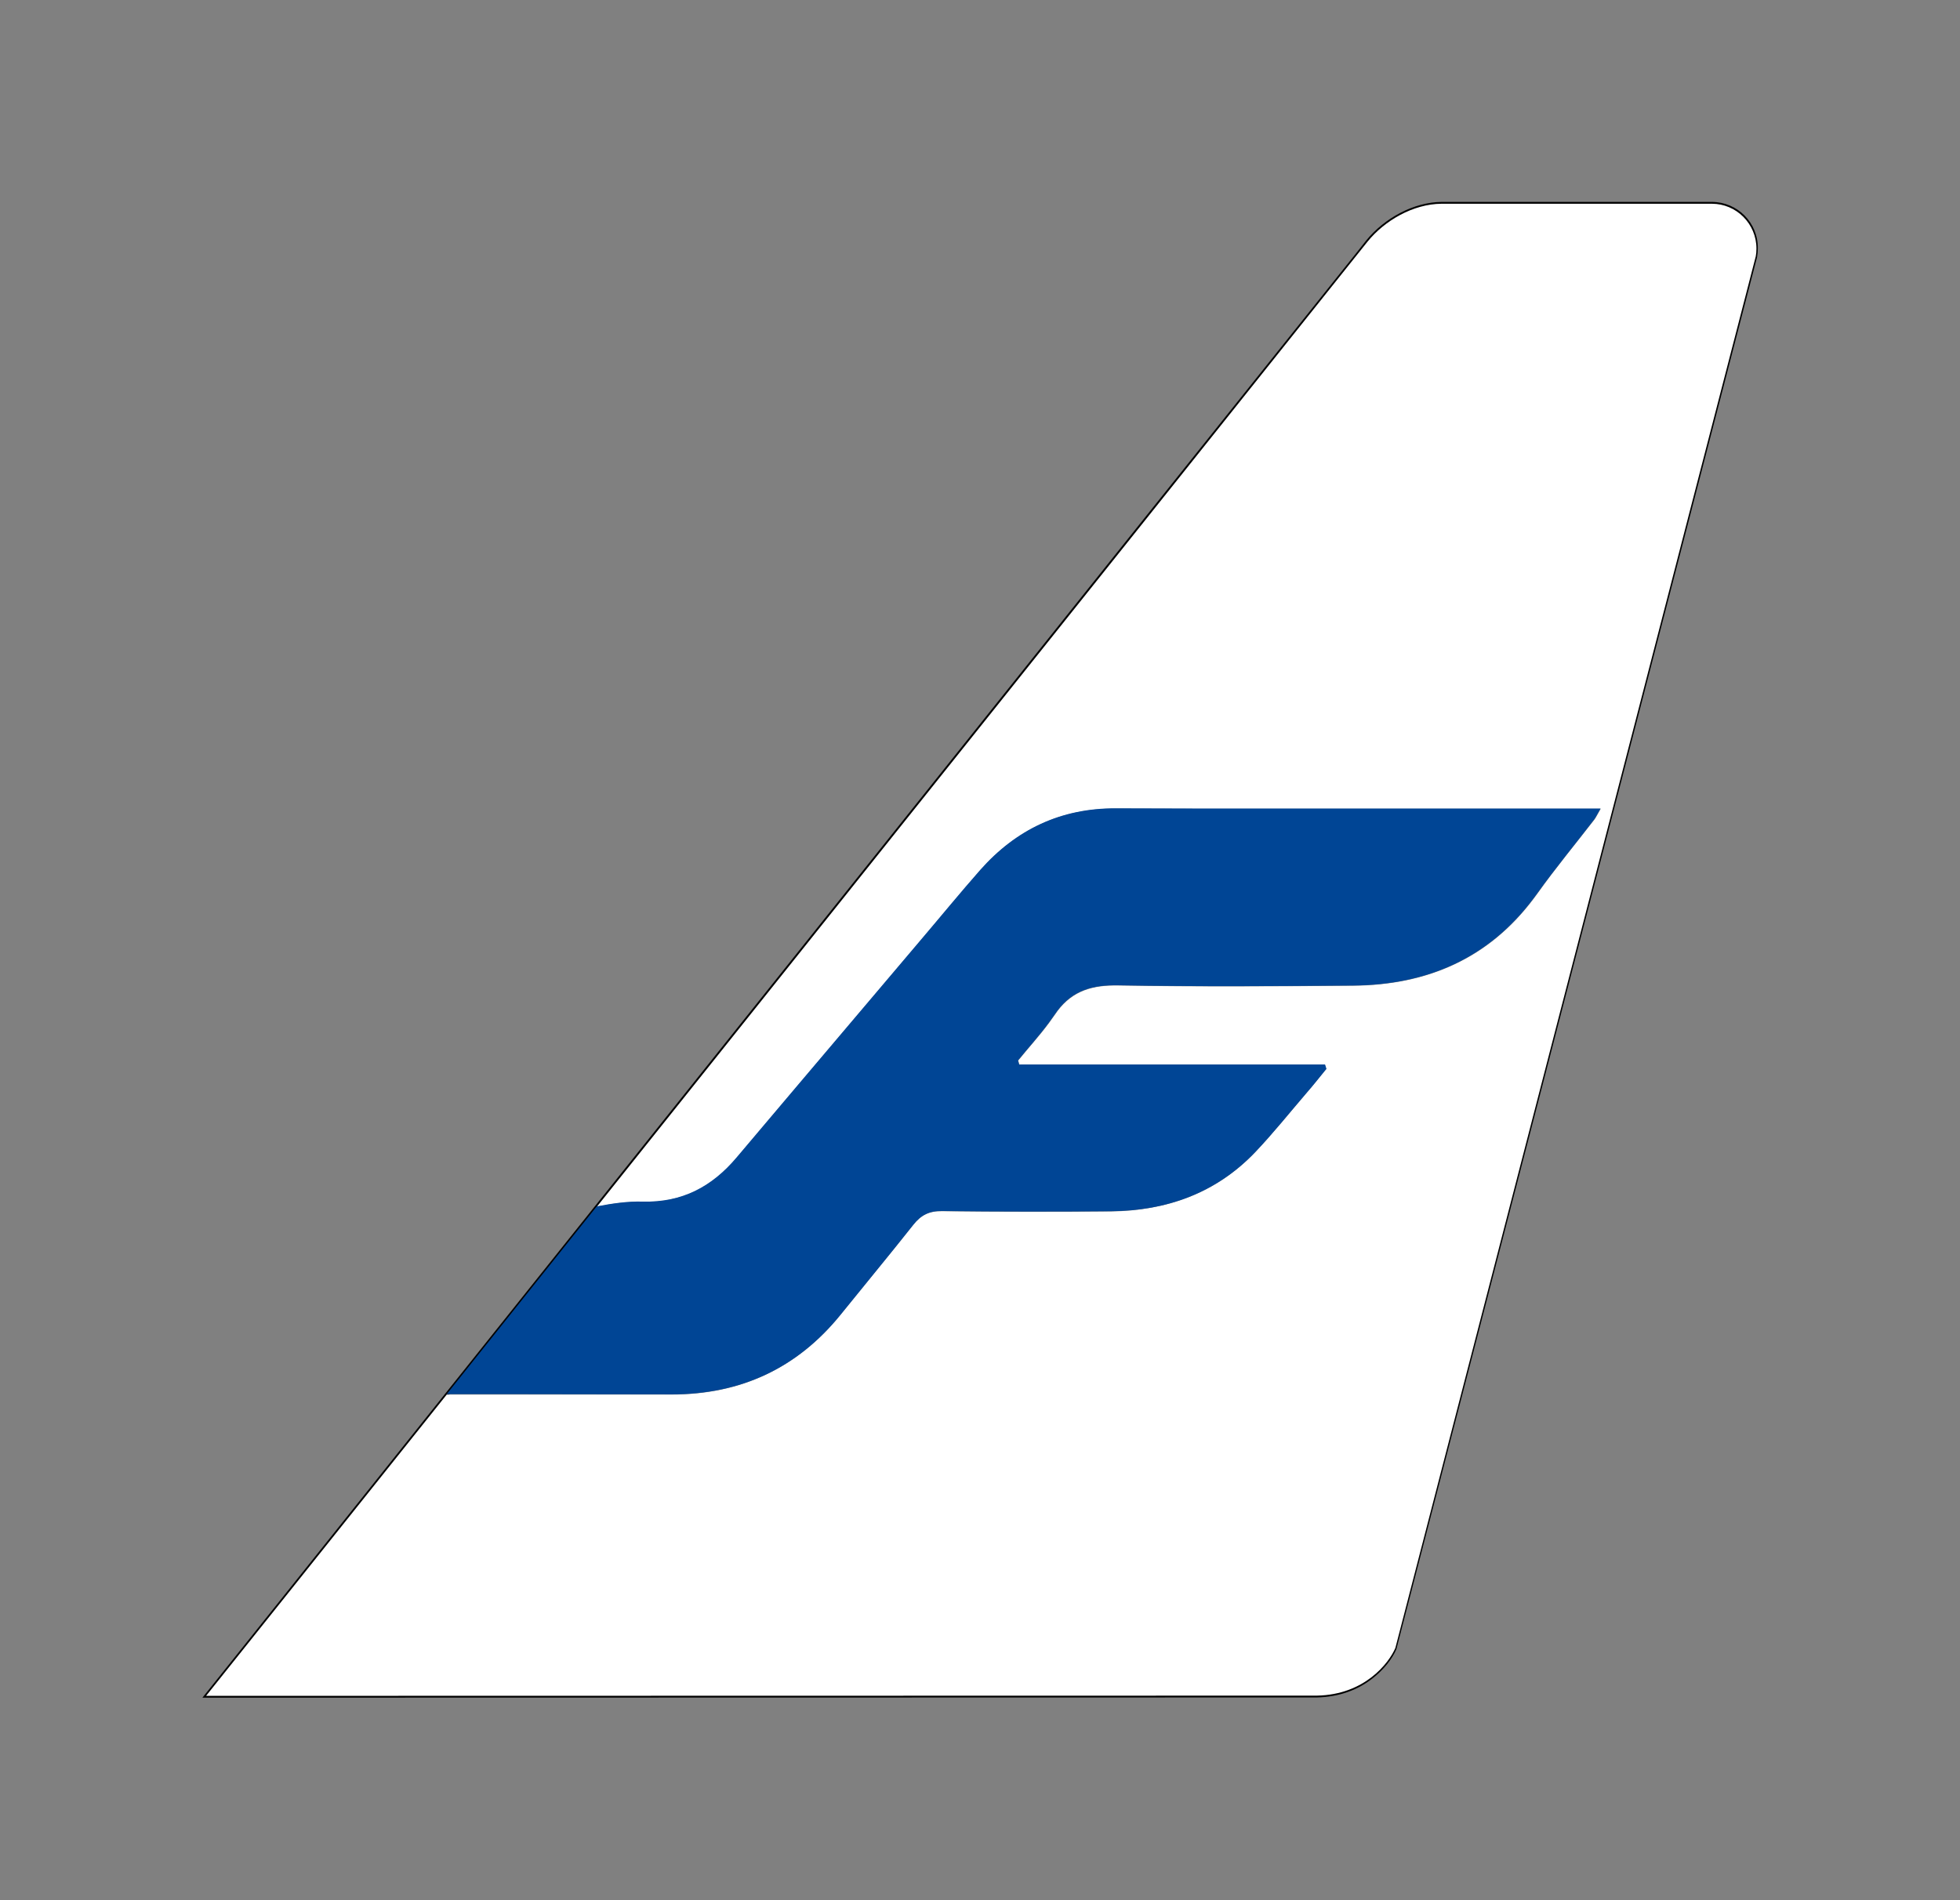 <?xml version="1.0" encoding="utf-8"?>
<!-- Generator: Adobe Illustrator 24.0.3, SVG Export Plug-In . SVG Version: 6.00 Build 0)  -->
<svg version="1.1" id="Layer_1" xmlns="http://www.w3.org/2000/svg" xmlns:xlink="http://www.w3.org/1999/xlink" x="0px" y="0px"
	 viewBox="0 0 856 830" style="enable-background:new 0 0 856 830;" xml:space="preserve">
<rect x="0" y="0" width="856" height="830" fill="#808080" stroke="none"/>
<style type="text/css">
	.st0{fill:#FFFFFF;}
	.st1{fill:#004595;}
</style>
<title>FINNAIR</title>
<g id="FINNAIR">
	<g id="Mask-Raw" transform="translate(88, 88)">
		<path id="BG" d="M659.6,0.2h-118c-12.1,0.1-24.9,7-32.9,16.8l-4.5,5.7l-95.4,119.4L0.4,653.6l486.1-0.1l0.6,0
			c9.6-0.2,17.8-3.2,24.3-8.3c4.9-3.8,8.6-8.5,10.4-12.7l0.1-0.3l157.5-608l0-0.1c0.2-1.2,0.3-2.3,0.3-3.5
			C679.9,9.3,670.8,0.2,659.6,0.2z M541.6,1.7h118c10.4,0,18.8,8.4,18.8,18.8V21c0,0.8-0.1,1.6-0.2,2.4l-0.1,0.4L520.7,631.7l0-0.1
			c-1.7,4-5.3,8.7-10.1,12.4c-6.3,4.9-14.1,7.8-23.4,8l-0.6,0l-483,0.1L468.8,69.3l36.5-45.7l4.2-5.3l0.3-0.4
			C517.5,8.5,529.9,1.9,541.6,1.7z"/>
		<g>
			<path class="st0" d="M659.6,1h-118c-12.6,0.1-25,7.5-32.3,16.5c-1.3,1.7-113.5,142.2-336.6,421.6c6.7-1.3,13.4-2.3,20.1-2.1
				c17.3,0.4,30.2-6.5,41-19.3c8.9-10.6,17.9-21.2,26.8-31.7l53.7-63.4c8.6-10.2,17.1-20.5,25.9-30.5c15.6-17.7,35.1-27,59.2-26.9
				c22.6,0.1,45.3,0.1,67.9,0.1l143.8,0l-1.8,3.2c-0.3,0.6-0.7,1.1-1,1.6c-8.3,10.7-17,21.2-24.8,32.2l-1.7,2.3
				c-19.6,26.1-46.4,37.7-78.7,38c-34.3,0.3-68.6,0.5-102.8-0.1l-1.8,0c-11,0.1-19.4,3.2-25.8,12.8l-2.5,3.5
				c-4.2,5.7-9.1,11-13.5,16.5l0.5,1.8h133.4l0.6,1.9c-2.8,3.4-5.5,6.9-8.4,10.2c-7.5,8.8-14.8,17.9-22.8,26.3
				c-17,17.8-38.6,25.4-62.9,25.7c-24.6,0.3-49.2,0.2-73.7-0.1c-5.6-0.1-9.2,1.7-12.6,6c-3.5,4.4-6.9,8.8-10.5,13.1l-21.2,26.1
				c-19,23.5-43.7,34.9-73.8,34.9l-65.3,0l-32.9,0C74.1,562.5,39.1,606.4,2,652.8l484.6-0.1l0.6,0c20.9-0.4,31.4-14.3,34.2-20.8
				L678.8,24c0.2-1.1,0.3-2.2,0.3-3.4C679.1,9.8,670.4,1,659.6,1z"/>
			<path class="st1" d="M205.4,521.1c30.1,0,54.8-11.4,73.8-34.9l21.2-26.1c3.5-4.4,7-8.7,10.5-13.1c3.4-4.3,7-6.1,12.6-6
				c24.6,0.3,49.2,0.3,73.7,0.1c24.3-0.2,45.8-7.9,62.9-25.7c8-8.4,15.2-17.5,22.8-26.3c2.9-3.3,5.6-6.8,8.4-10.2l-0.6-1.9H357.1
				l-0.5-1.8c4.5-5.5,9.3-10.8,13.5-16.5l2.5-3.5c6.4-9.6,14.7-12.7,25.8-12.8l1.8,0c34.3,0.6,68.6,0.4,102.8,0.1
				c32.4-0.3,59.1-11.9,78.7-38l1.7-2.3c7.9-11,16.6-21.5,24.8-32.2c0.4-0.5,0.7-1,1-1.6l1.8-3.2l-143.8,0c-22.6,0-45.3,0-67.9-0.1
				c-24-0.1-43.5,9.2-59.2,26.9c-8.8,10-17.3,20.4-25.9,30.5l-53.7,63.4c-8.9,10.6-17.9,21.1-26.8,31.7
				c-10.8,12.8-23.8,19.7-41,19.3c-6.7-0.2-13.4,0.8-20.1,2.1c-20.9,26.1-42.7,53.5-65.5,82l32.9,0L205.4,521.1z"/>
		</g>
	</g>
</g>
</svg>
